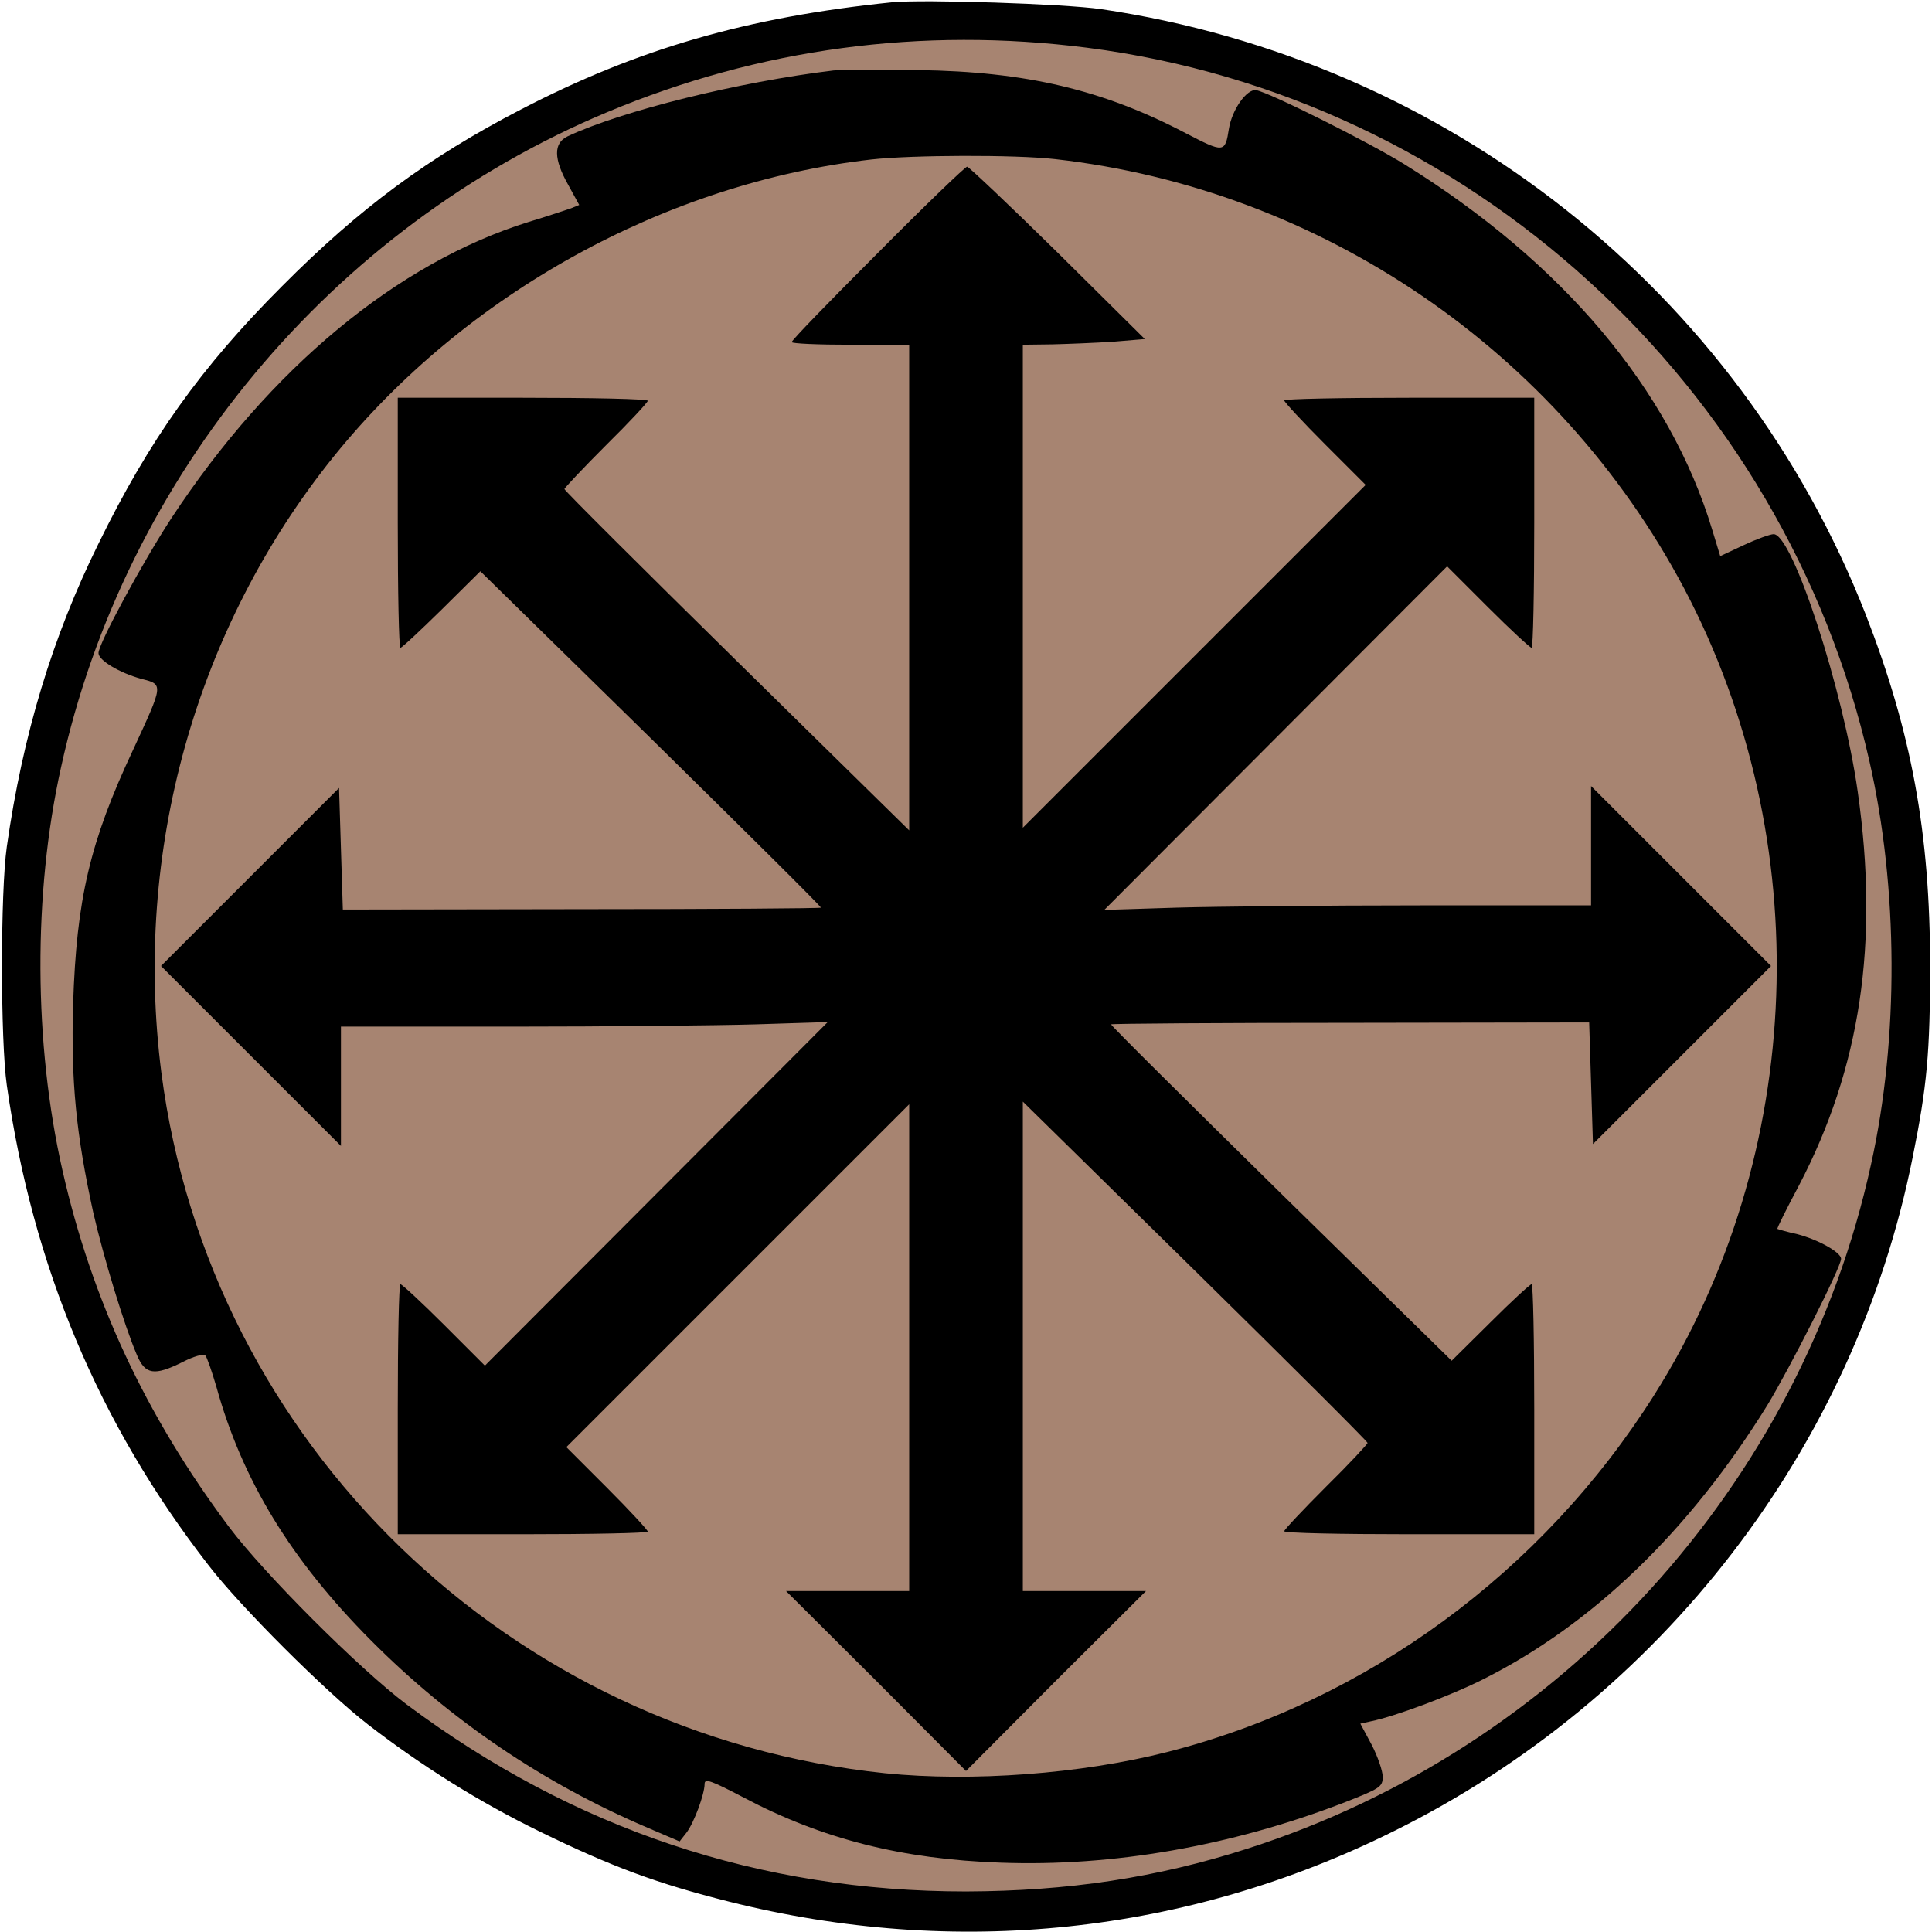 <?xml version="1.0" standalone="no"?>
<!DOCTYPE svg PUBLIC "-//W3C//DTD SVG 20010904//EN"
 "http://www.w3.org/TR/2001/REC-SVG-20010904/DTD/svg10.dtd">
<svg version="1.0" xmlns="http://www.w3.org/2000/svg"
 width="510pt" height="510pt" viewBox="0 0 510 510"
 preserveAspectRatio="xMidYMid meet">
<circle fill="#A78471" cx="255" cy="255" r="250"/>
<g transform="translate(0,510) scale(0.1,-0.1)"
fill="#000000" stroke="none">
<path d="M2355 5094 c-382 -39 -672 -123 -980 -283 -245 -127 -425 -260 -630
-466 -214 -214 -351 -406 -485 -680 -122 -247 -200 -505 -242 -800 -17 -118
-17 -512 0 -630 68 -477 242 -892 531 -1265 84 -110 312 -337 422 -422 141
-109 294 -205 454 -283 188 -92 309 -137 500 -185 598 -150 1207 -86 1754 186
707 350 1217 1012 1370 1779 38 188 46 277 46 505 0 352 -49 617 -170 928
-334 853 -1104 1463 -2019 1598 -97 14 -468 26 -551 18z m515 -120 c1006 -129
1840 -890 2065 -1884 76 -334 78 -731 4 -1064 -185 -846 -818 -1541 -1646
-1806 -240 -77 -473 -112 -743 -113 -544 0 -1035 164 -1477 494 -125 94 -377
346 -469 469 -220 294 -362 600 -439 940 -76 334 -78 731 -4 1064 169 771 715
1426 1442 1730 401 168 829 226 1267 170z"/>
<path d="M2200 4914 c-249 -30 -557 -106 -702 -174 -37 -18 -37 -59 2 -128
l29 -53 -22 -9 c-12 -4 -62 -21 -112 -36 -346 -108 -682 -386 -942 -781 -76
-116 -193 -332 -193 -357 0 -19 55 -52 113 -68 59 -15 59 -13 -22 -188 -114
-243 -149 -394 -158 -670 -6 -205 8 -344 53 -550 27 -118 82 -299 115 -376 22
-53 46 -57 122 -19 27 14 54 22 59 17 4 -4 17 -41 29 -82 68 -246 196 -457
409 -671 209 -210 455 -377 730 -494 l84 -36 18 23 c20 26 48 102 48 129 0 15
17 9 103 -36 208 -110 419 -163 678 -172 297 -11 608 44 903 157 100 39 106
43 106 70 0 15 -13 53 -29 84 l-30 56 27 6 c65 13 214 69 297 111 289 145 544
391 750 723 59 97 195 365 195 387 0 17 -59 50 -115 65 -28 6 -51 13 -53 14
-2 1 24 53 57 115 162 310 212 639 155 1039 -38 269 -172 680 -222 680 -9 0
-45 -13 -79 -29 l-62 -29 -21 69 c-112 371 -395 706 -812 965 -95 59 -357 190
-392 196 -25 4 -64 -52 -72 -102 -10 -64 -13 -64 -115 -11 -218 114 -420 162
-704 166 -104 2 -206 1 -225 -1z m585 -234 c702 -79 1328 -506 1660 -1132 353
-668 323 -1495 -78 -2130 -296 -469 -760 -809 -1286 -943 -228 -58 -516 -79
-744 -56 -991 103 -1784 870 -1911 1849 -75 583 90 1174 455 1627 347 430 876
722 1419 784 107 12 379 13 485 1z"/>
<path d="M2317 4432 c-125 -125 -227 -230 -227 -235 0 -4 70 -7 155 -7 l155 0
0 -641 0 -641 -455 447 c-250 246 -455 450 -455 454 0 3 50 56 110 116 61 60
110 113 110 117 0 5 -148 8 -330 8 l-330 0 0 -330 c0 -181 3 -330 7 -330 4 0
53 46 109 101 l102 101 451 -442 c248 -244 450 -444 448 -446 -2 -2 -286 -4
-632 -4 l-630 -1 -5 160 -5 161 -235 -235 -235 -235 238 -238 237 -237 0 158
0 157 453 0 c248 0 538 3 642 6 l190 6 -452 -453 -453 -454 -108 108 c-59 59
-111 107 -115 107 -4 0 -7 -148 -7 -330 l0 -330 330 0 c182 0 330 3 330 7 0 4
-48 56 -107 115 l-108 108 453 453 452 452 0 -643 0 -642 -162 0 -163 0 238
-237 237 -238 237 238 238 237 -163 0 -162 0 0 646 0 646 455 -447 c250 -246
455 -450 455 -454 0 -3 -49 -56 -110 -116 -60 -60 -110 -113 -110 -117 0 -5
149 -8 330 -8 l330 0 0 330 c0 182 -3 330 -7 330 -4 0 -53 -45 -109 -101
l-102 -101 -451 442 c-248 244 -450 444 -448 446 1 2 286 4 632 4 l630 1 5
-160 5 -161 235 235 235 235 -238 238 -237 237 0 -158 0 -157 -452 0 c-249 0
-538 -3 -643 -6 l-190 -6 452 453 453 454 108 -108 c59 -59 111 -107 115 -107
4 0 7 149 7 330 l0 330 -330 0 c-181 0 -330 -3 -330 -7 0 -4 48 -56 107 -115
l108 -108 -453 -453 -452 -452 0 638 0 637 78 1 c42 1 115 4 161 7 l83 7 -230
228 c-127 125 -235 227 -239 227 -5 0 -111 -102 -236 -228z"/>
</g>
</svg>
